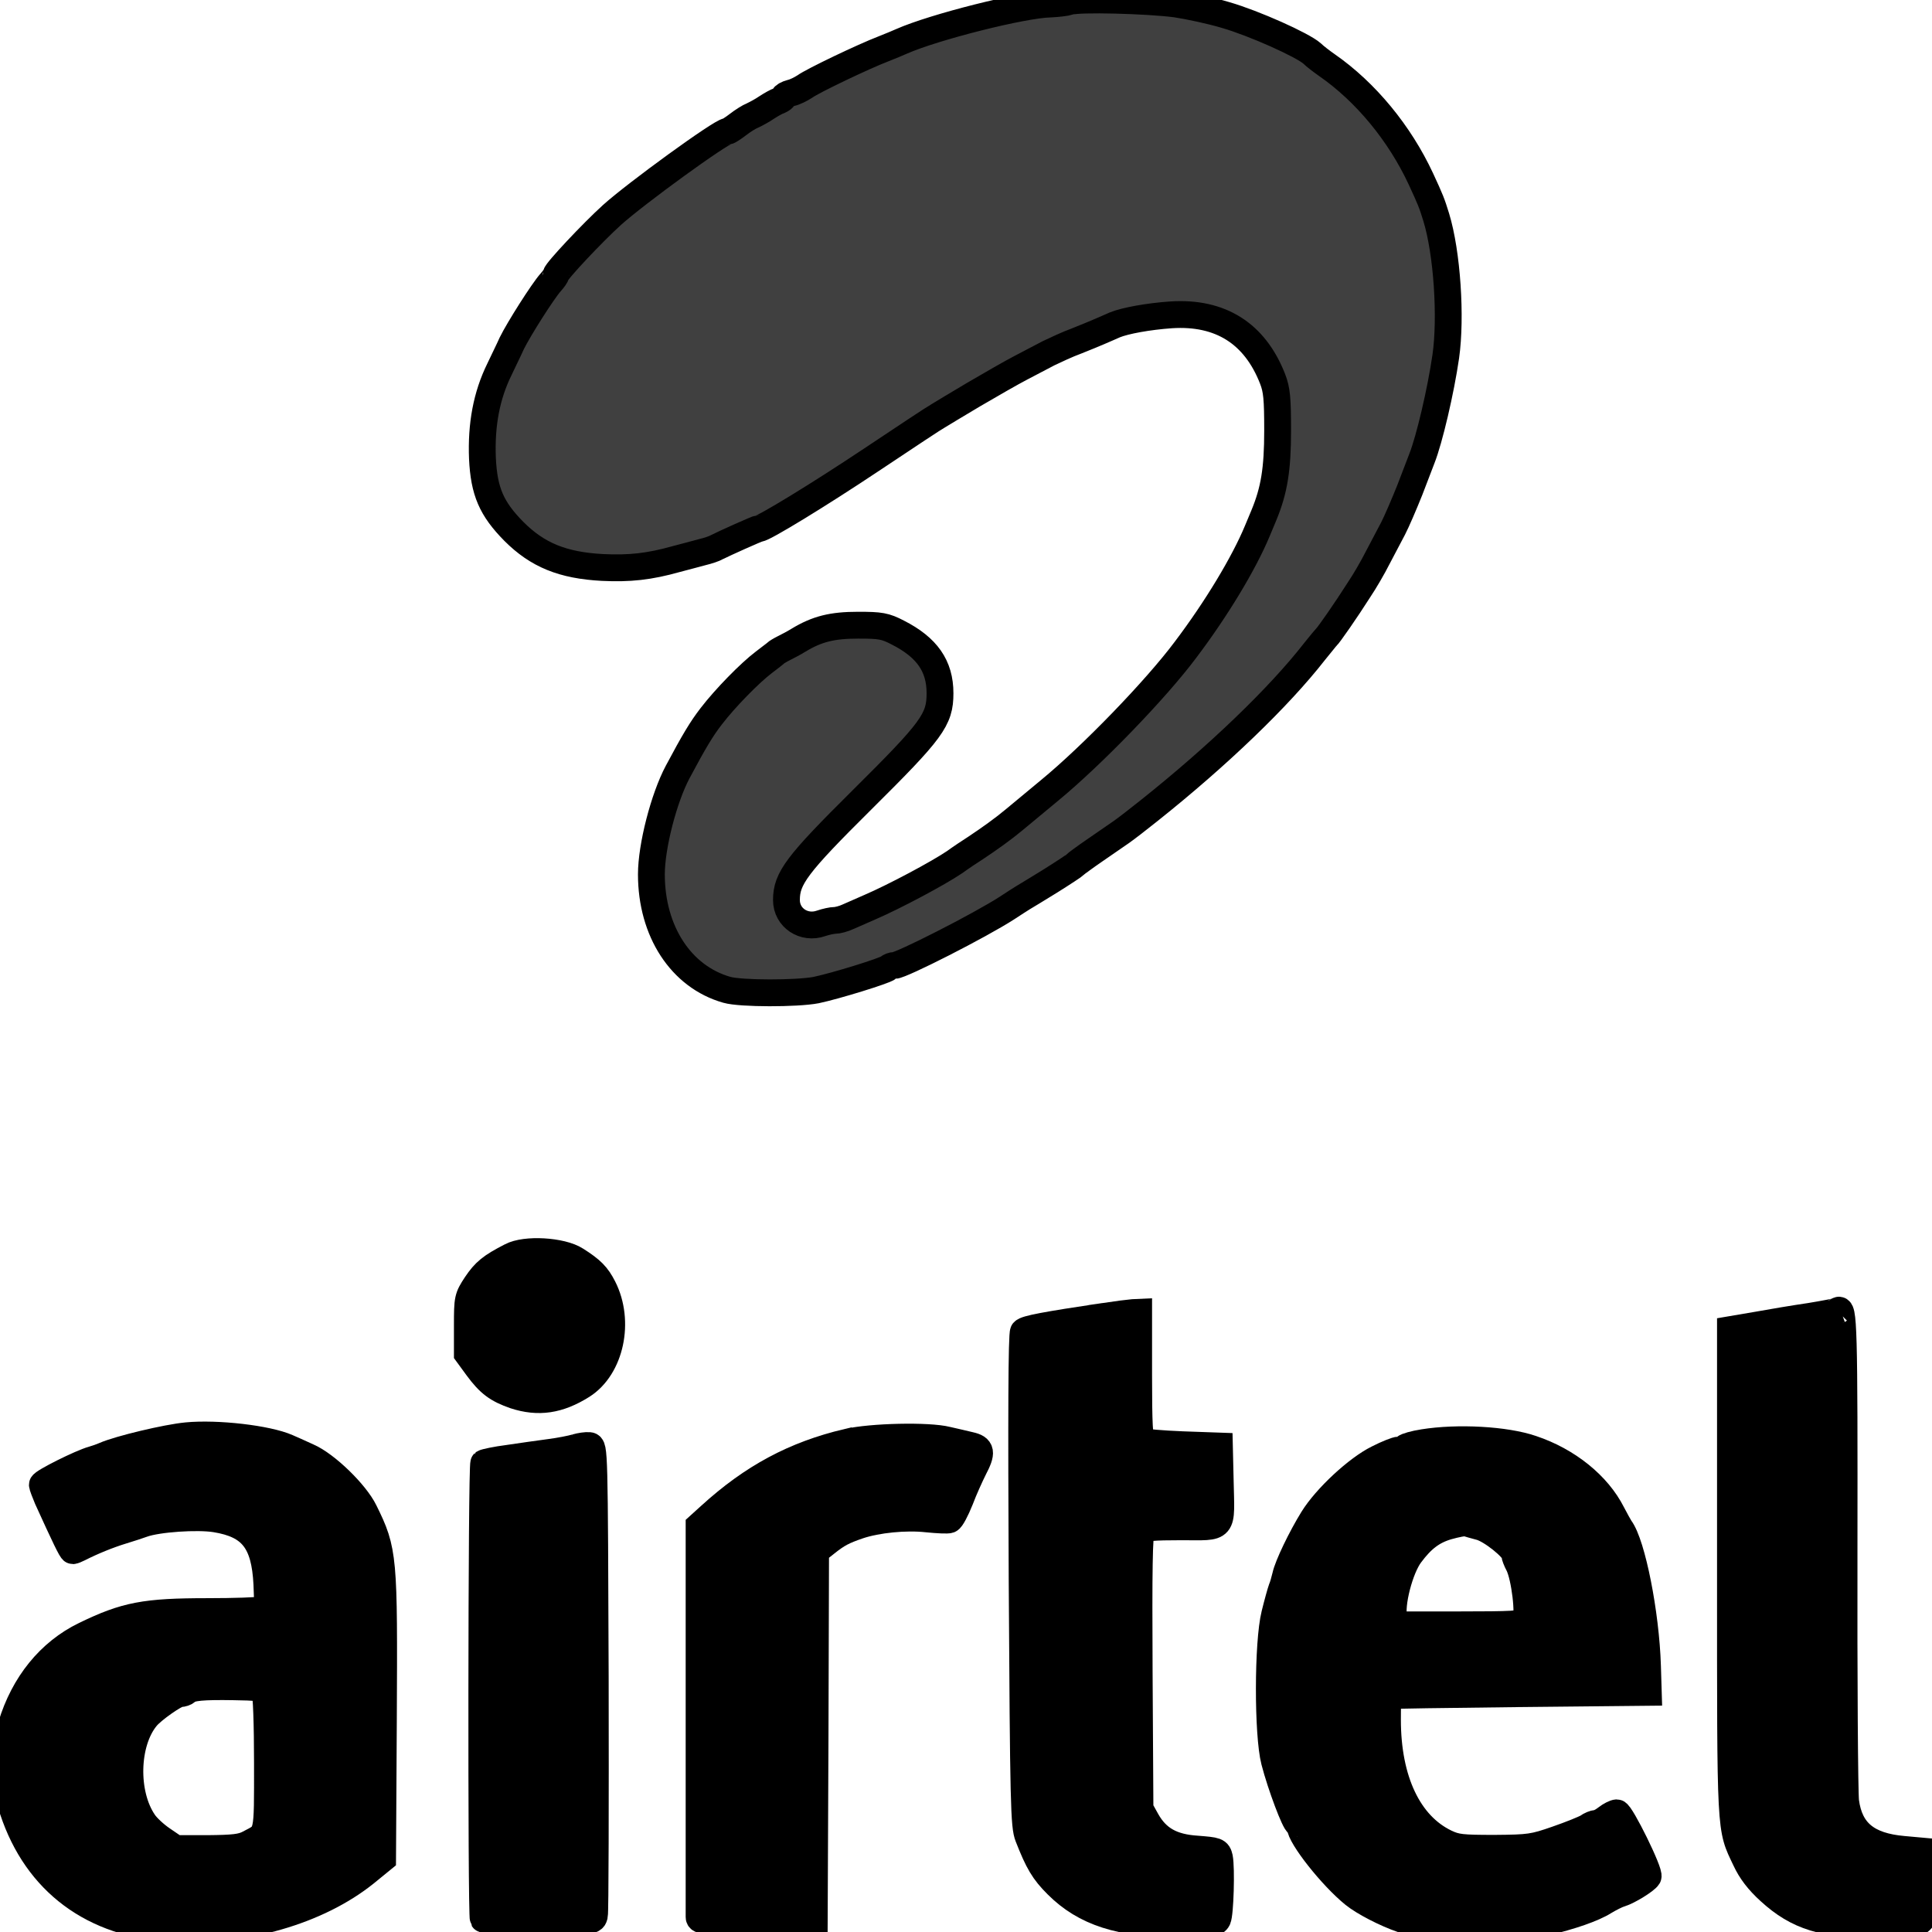 <svg id="vector" xmlns="http://www.w3.org/2000/svg" width="72" height="72" viewBox="0 0 72 72"><path fill="#000" stroke-width="1" d="m39.868,0.06c-0.138,0.039 -0.464,0.079 -0.72,0.089 -1.026,0.02 -4.342,0.859 -5.546,1.391 -0.109,0.049 -0.414,0.178 -0.691,0.286 -0.72,0.276 -2.625,1.184 -2.921,1.401 -0.138,0.089 -0.365,0.207 -0.513,0.237 -0.148,0.039 -0.266,0.109 -0.266,0.148 0,0.039 -0.079,0.099 -0.168,0.138 -0.099,0.03 -0.306,0.148 -0.474,0.257 -0.158,0.109 -0.395,0.237 -0.523,0.296 -0.128,0.049 -0.375,0.207 -0.553,0.345 -0.178,0.138 -0.355,0.247 -0.385,0.247 -0.227,-0 -3.405,2.309 -4.303,3.118 -0.73,0.661 -2.082,2.102 -2.082,2.22 0,0.03 -0.089,0.168 -0.207,0.296 -0.296,0.336 -1.184,1.737 -1.441,2.26 -0.109,0.247 -0.326,0.681 -0.464,0.977 -0.484,0.987 -0.681,2.062 -0.632,3.316 0.059,1.234 0.336,1.875 1.174,2.724 0.878,0.878 1.816,1.263 3.296,1.342 1.016,0.049 1.747,-0.03 2.763,-0.316 0.326,-0.089 0.76,-0.197 0.967,-0.257 0.207,-0.049 0.444,-0.128 0.543,-0.187 0.227,-0.118 1.5,-0.691 1.559,-0.691 0.178,-0 2.26,-1.273 4.184,-2.556 1.273,-0.849 2.388,-1.589 2.487,-1.638 0.089,-0.059 0.691,-0.414 1.332,-0.799 0.641,-0.375 1.431,-0.829 1.757,-0.997 0.326,-0.168 0.789,-0.414 1.036,-0.543 0.247,-0.118 0.711,-0.336 1.036,-0.454 0.326,-0.128 0.73,-0.296 0.888,-0.365 0.168,-0.069 0.405,-0.178 0.543,-0.237 0.385,-0.158 1.253,-0.316 2.102,-0.375 1.835,-0.118 3.118,0.691 3.78,2.388 0.158,0.405 0.187,0.74 0.187,1.924 0,1.441 -0.128,2.23 -0.513,3.158 -0.079,0.187 -0.187,0.454 -0.247,0.592 -0.493,1.184 -1.51,2.882 -2.674,4.421 -1.105,1.48 -3.483,3.937 -5.053,5.23 -0.543,0.454 -1.145,0.947 -1.332,1.105 -0.414,0.345 -0.898,0.691 -1.431,1.046 -0.217,0.138 -0.572,0.375 -0.789,0.533 -0.612,0.414 -2.24,1.283 -3.158,1.678 -0.266,0.118 -0.632,0.276 -0.809,0.355 -0.168,0.079 -0.395,0.138 -0.503,0.138 -0.099,-0 -0.326,0.049 -0.503,0.109 -0.641,0.227 -1.293,-0.207 -1.293,-0.868 0,-0.809 0.385,-1.322 2.812,-3.73 2.625,-2.605 2.911,-2.99 2.911,-3.977 0,-1.016 -0.484,-1.707 -1.569,-2.26 -0.474,-0.247 -0.651,-0.276 -1.48,-0.276 -0.967,-0 -1.53,0.138 -2.23,0.562 -0.158,0.099 -0.405,0.227 -0.543,0.296 -0.138,0.069 -0.266,0.148 -0.296,0.178 -0.03,0.03 -0.227,0.178 -0.444,0.345 -0.523,0.395 -1.441,1.332 -1.964,2.013 -0.365,0.474 -0.632,0.918 -1.253,2.082 -0.513,0.967 -0.977,2.763 -0.977,3.809 0,2.122 1.105,3.819 2.812,4.303 0.513,0.148 2.605,0.148 3.326,0.01 0.711,-0.148 2.566,-0.72 2.684,-0.829 0.059,-0.049 0.158,-0.089 0.237,-0.089 0.257,-0 3.187,-1.49 4.194,-2.141 0.227,-0.148 0.484,-0.316 0.582,-0.375 0.089,-0.049 0.553,-0.336 1.036,-0.632 0.474,-0.296 0.888,-0.572 0.918,-0.602 0.03,-0.039 0.365,-0.286 0.74,-0.543 0.385,-0.266 0.829,-0.572 0.987,-0.681 0.168,-0.118 0.632,-0.474 1.036,-0.799 2.566,-2.043 4.835,-4.224 6.158,-5.921 0.217,-0.266 0.414,-0.513 0.444,-0.543 0.079,-0.059 0.75,-1.026 1.214,-1.757 0.207,-0.306 0.523,-0.849 0.701,-1.204 0.187,-0.355 0.444,-0.839 0.572,-1.086 0.128,-0.247 0.405,-0.888 0.622,-1.431 0.207,-0.543 0.414,-1.076 0.454,-1.184 0.276,-0.701 0.701,-2.507 0.888,-3.799 0.207,-1.46 0.049,-3.858 -0.355,-5.181 -0.168,-0.543 -0.207,-0.641 -0.572,-1.431 -0.789,-1.697 -2.053,-3.237 -3.503,-4.243 -0.197,-0.138 -0.444,-0.326 -0.553,-0.434 -0.355,-0.316 -2.161,-1.125 -3.217,-1.431 -0.562,-0.168 -1.401,-0.345 -1.865,-0.414 -1.066,-0.138 -3.622,-0.207 -3.947,-0.089z" stroke="#00000000" fill-opacity="0.75" id="path_0"/><path fill="#000" stroke-width="1" d="m68.476,48.859c-0.03,0.02 -0.484,0.109 -1.026,0.197 -0.543,0.079 -1.431,0.227 -1.974,0.326l-0.987,0.168l0,9.079c0,9.858 -0.02,9.444 0.562,10.677 0.197,0.424 0.474,0.789 0.898,1.174 1.046,0.957 2.023,1.253 4.105,1.263 1.776,-0 1.707,0.069 1.668,-1.569l-0.03,-1.184 -0.76,-0.069c-1.352,-0.118 -2.003,-0.661 -2.151,-1.786 -0.039,-0.336 -0.069,-4.559 -0.059,-9.375 0.01,-8.339 -0.01,-9.138 -0.247,-8.901z" stroke="#00000000" id="path_1"/><path fill="#000" stroke-width="1" d="m41.151,49.056c-2.191,0.326 -2.921,0.464 -3.01,0.572 -0.069,0.079 -0.079,3.227 -0.049,9.247 0.049,8.408 0.069,9.168 0.227,9.572 0.375,0.957 0.572,1.293 1.076,1.796 1.036,1.036 2.359,1.46 4.53,1.46 1.204,-0 1.372,-0.02 1.451,-0.178 0.099,-0.187 0.148,-1.905 0.069,-2.299 -0.059,-0.247 -0.099,-0.257 -0.839,-0.316 -0.937,-0.059 -1.49,-0.375 -1.875,-1.056l-0.247,-0.444 -0.03,-5.112c-0.02,-3.809 0,-5.151 0.089,-5.26 0.089,-0.109 0.424,-0.138 1.48,-0.138 1.628,-0 1.49,0.158 1.451,-1.727l-0.03,-1.283 -1.382,-0.049c-0.76,-0.03 -1.441,-0.089 -1.5,-0.128 -0.099,-0.059 -0.128,-0.661 -0.128,-2.447l0,-2.359l-0.217,0.01c-0.128,0.01 -0.602,0.069 -1.066,0.138z" stroke="#00000000" id="path_2"/><path fill="#000" stroke-width="1" d="m6.957,53.507c-0.74,0.069 -2.516,0.493 -3.059,0.73 -0.109,0.049 -0.306,0.118 -0.444,0.158 -0.434,0.118 -1.875,0.839 -1.875,0.937 0,0.049 0.089,0.276 0.187,0.513 0.651,1.431 0.898,1.944 0.947,1.944 0.03,-0 0.128,-0.039 0.227,-0.089 0.503,-0.257 1.115,-0.503 1.599,-0.651 0.296,-0.089 0.651,-0.207 0.789,-0.257 0.553,-0.197 2.023,-0.296 2.704,-0.187 1.342,0.217 1.835,0.839 1.914,2.428 0.039,0.878 0.039,0.898 -0.187,0.957 -0.128,0.039 -1.036,0.069 -2.013,0.069 -2.349,-0 -3.069,0.138 -4.589,0.878 -1.303,0.632 -2.27,1.826 -2.734,3.365 -0.237,0.819 -0.207,2.349 0.059,3.158 0.888,2.684 3,4.253 5.941,4.411 2.674,0.148 5.428,-0.651 7.194,-2.072l0.641,-0.523 0.03,-5.22c0.03,-6.049 0.02,-6.256 -0.711,-7.737 -0.326,-0.671 -1.421,-1.737 -2.102,-2.033 -0.316,-0.148 -0.661,-0.296 -0.77,-0.345 -0.74,-0.326 -2.615,-0.543 -3.75,-0.434zM9.868,63.02c0.059,0.079 0.099,1.253 0.099,2.674 0,2.803 0.039,2.625 -0.691,3.01 -0.276,0.148 -0.582,0.178 -1.539,0.187l-1.194,-0l-0.493,-0.336c-0.266,-0.178 -0.582,-0.474 -0.691,-0.641 -0.73,-1.066 -0.681,-2.97 0.089,-3.908 0.227,-0.286 1.095,-0.888 1.253,-0.888 0.099,-0 0.207,-0.039 0.266,-0.089 0.138,-0.148 0.592,-0.187 1.747,-0.168 0.829,0.01 1.086,0.039 1.155,0.158z" stroke="#00000000" id="path_3"/><path fill="#000" stroke-width="1" d="m31.579,53.744c-1.964,0.464 -3.533,1.303 -5.112,2.743l-0.414,0.375l0,7.204c0,3.957 0,7.273 0,7.372 0,0.158 0.148,0.168 2.151,0.148l2.141,-0.03 0.03,-6.878 0.02,-6.868 0.375,-0.296c0.444,-0.355 0.661,-0.464 1.234,-0.661 0.681,-0.227 1.747,-0.336 2.546,-0.247 0.395,0.039 0.77,0.059 0.829,0.03 0.069,-0.02 0.247,-0.355 0.405,-0.75 0.148,-0.395 0.385,-0.908 0.503,-1.145 0.326,-0.622 0.296,-0.78 -0.138,-0.878 -0.207,-0.049 -0.582,-0.138 -0.849,-0.197 -0.701,-0.178 -2.842,-0.128 -3.72,0.079z" stroke="#00000000" id="path_4"/><path fill="#000" stroke-width="1" d="m53.042,53.763c-0.326,0.049 -0.632,0.138 -0.681,0.187 -0.059,0.049 -0.158,0.089 -0.237,0.089 -0.079,-0 -0.434,0.138 -0.78,0.316 -0.76,0.375 -1.924,1.451 -2.418,2.25 -0.434,0.701 -0.937,1.747 -1.016,2.122 -0.039,0.158 -0.099,0.385 -0.148,0.493 -0.039,0.109 -0.158,0.533 -0.257,0.937 -0.266,1.066 -0.266,4.48 -0.01,5.477 0.237,0.918 0.77,2.319 0.868,2.319 0.049,-0 0.089,0.049 0.089,0.109 0,0.375 1.174,1.865 2.003,2.536 0.365,0.296 1.184,0.72 1.796,0.928 0.661,0.227 2.122,0.474 2.773,0.474 1.401,-0 3.928,-0.602 4.766,-1.135 0.197,-0.118 0.464,-0.257 0.602,-0.296 0.296,-0.089 0.947,-0.493 1.026,-0.632 0.089,-0.138 -1.016,-2.378 -1.164,-2.378 -0.069,-0 -0.247,0.089 -0.385,0.197 -0.138,0.109 -0.306,0.197 -0.385,0.197 -0.069,-0 -0.217,0.059 -0.326,0.138 -0.109,0.069 -0.622,0.276 -1.135,0.454 -0.878,0.306 -1.026,0.326 -2.319,0.336 -1.224,-0 -1.431,-0.02 -1.826,-0.207 -1.382,-0.661 -2.171,-2.329 -2.171,-4.579 0,-0.484 0.01,-0.888 0.03,-0.898 0.01,-0.02 2.201,-0.049 4.855,-0.079l4.835,-0.049 -0.03,-0.987c-0.059,-1.934 -0.572,-4.539 -1.016,-5.131 -0.039,-0.059 -0.178,-0.306 -0.306,-0.553 -0.533,-1.056 -1.658,-1.964 -2.99,-2.408 -0.977,-0.336 -2.763,-0.434 -4.046,-0.227zM55.164,56.902c0.414,0.109 1.283,0.809 1.283,1.026 0,0.059 0.069,0.237 0.148,0.385 0.227,0.444 0.405,1.905 0.247,2.092 -0.099,0.128 -0.484,0.148 -2.477,0.148l-2.359,-0l-0.059,-0.247c-0.128,-0.503 0.217,-1.855 0.612,-2.378 0.434,-0.582 0.819,-0.878 1.391,-1.046 0.316,-0.089 0.622,-0.148 0.691,-0.128 0.059,0.02 0.296,0.089 0.523,0.148z" stroke="#00000000" id="path_5"/><path fill="#000" stroke-width="1" d="m19.046,46.816c-0.75,0.385 -0.977,0.572 -1.303,1.056 -0.316,0.484 -0.326,0.523 -0.326,1.53l0,1.046l0.375,0.513c0.444,0.602 0.74,0.819 1.391,1.046 0.878,0.286 1.638,0.178 2.516,-0.375 1.056,-0.671 1.421,-2.388 0.78,-3.651 -0.227,-0.444 -0.424,-0.651 -1.016,-1.026 -0.533,-0.345 -1.885,-0.424 -2.418,-0.138z" stroke="#00000000" id="path_6"/><path fill="#000" stroke-width="1" d="m21.464,53.941c-0.158,0.049 -0.602,0.138 -0.987,0.187 -0.375,0.049 -1.066,0.148 -1.53,0.217 -0.464,0.059 -0.868,0.148 -0.918,0.178 -0.089,0.079 -0.099,16.845 -0.02,16.993 0.039,0.049 0.918,0.089 2.072,0.089 2.013,-0 2.023,-0 2.072,-0.227 0.03,-0.118 0.039,-4.105 0.03,-8.852 -0.03,-8.556 -0.03,-8.635 -0.227,-8.654 -0.109,-0.01 -0.326,0.02 -0.493,0.069z" stroke="#00000000" id="path_7"/></svg>